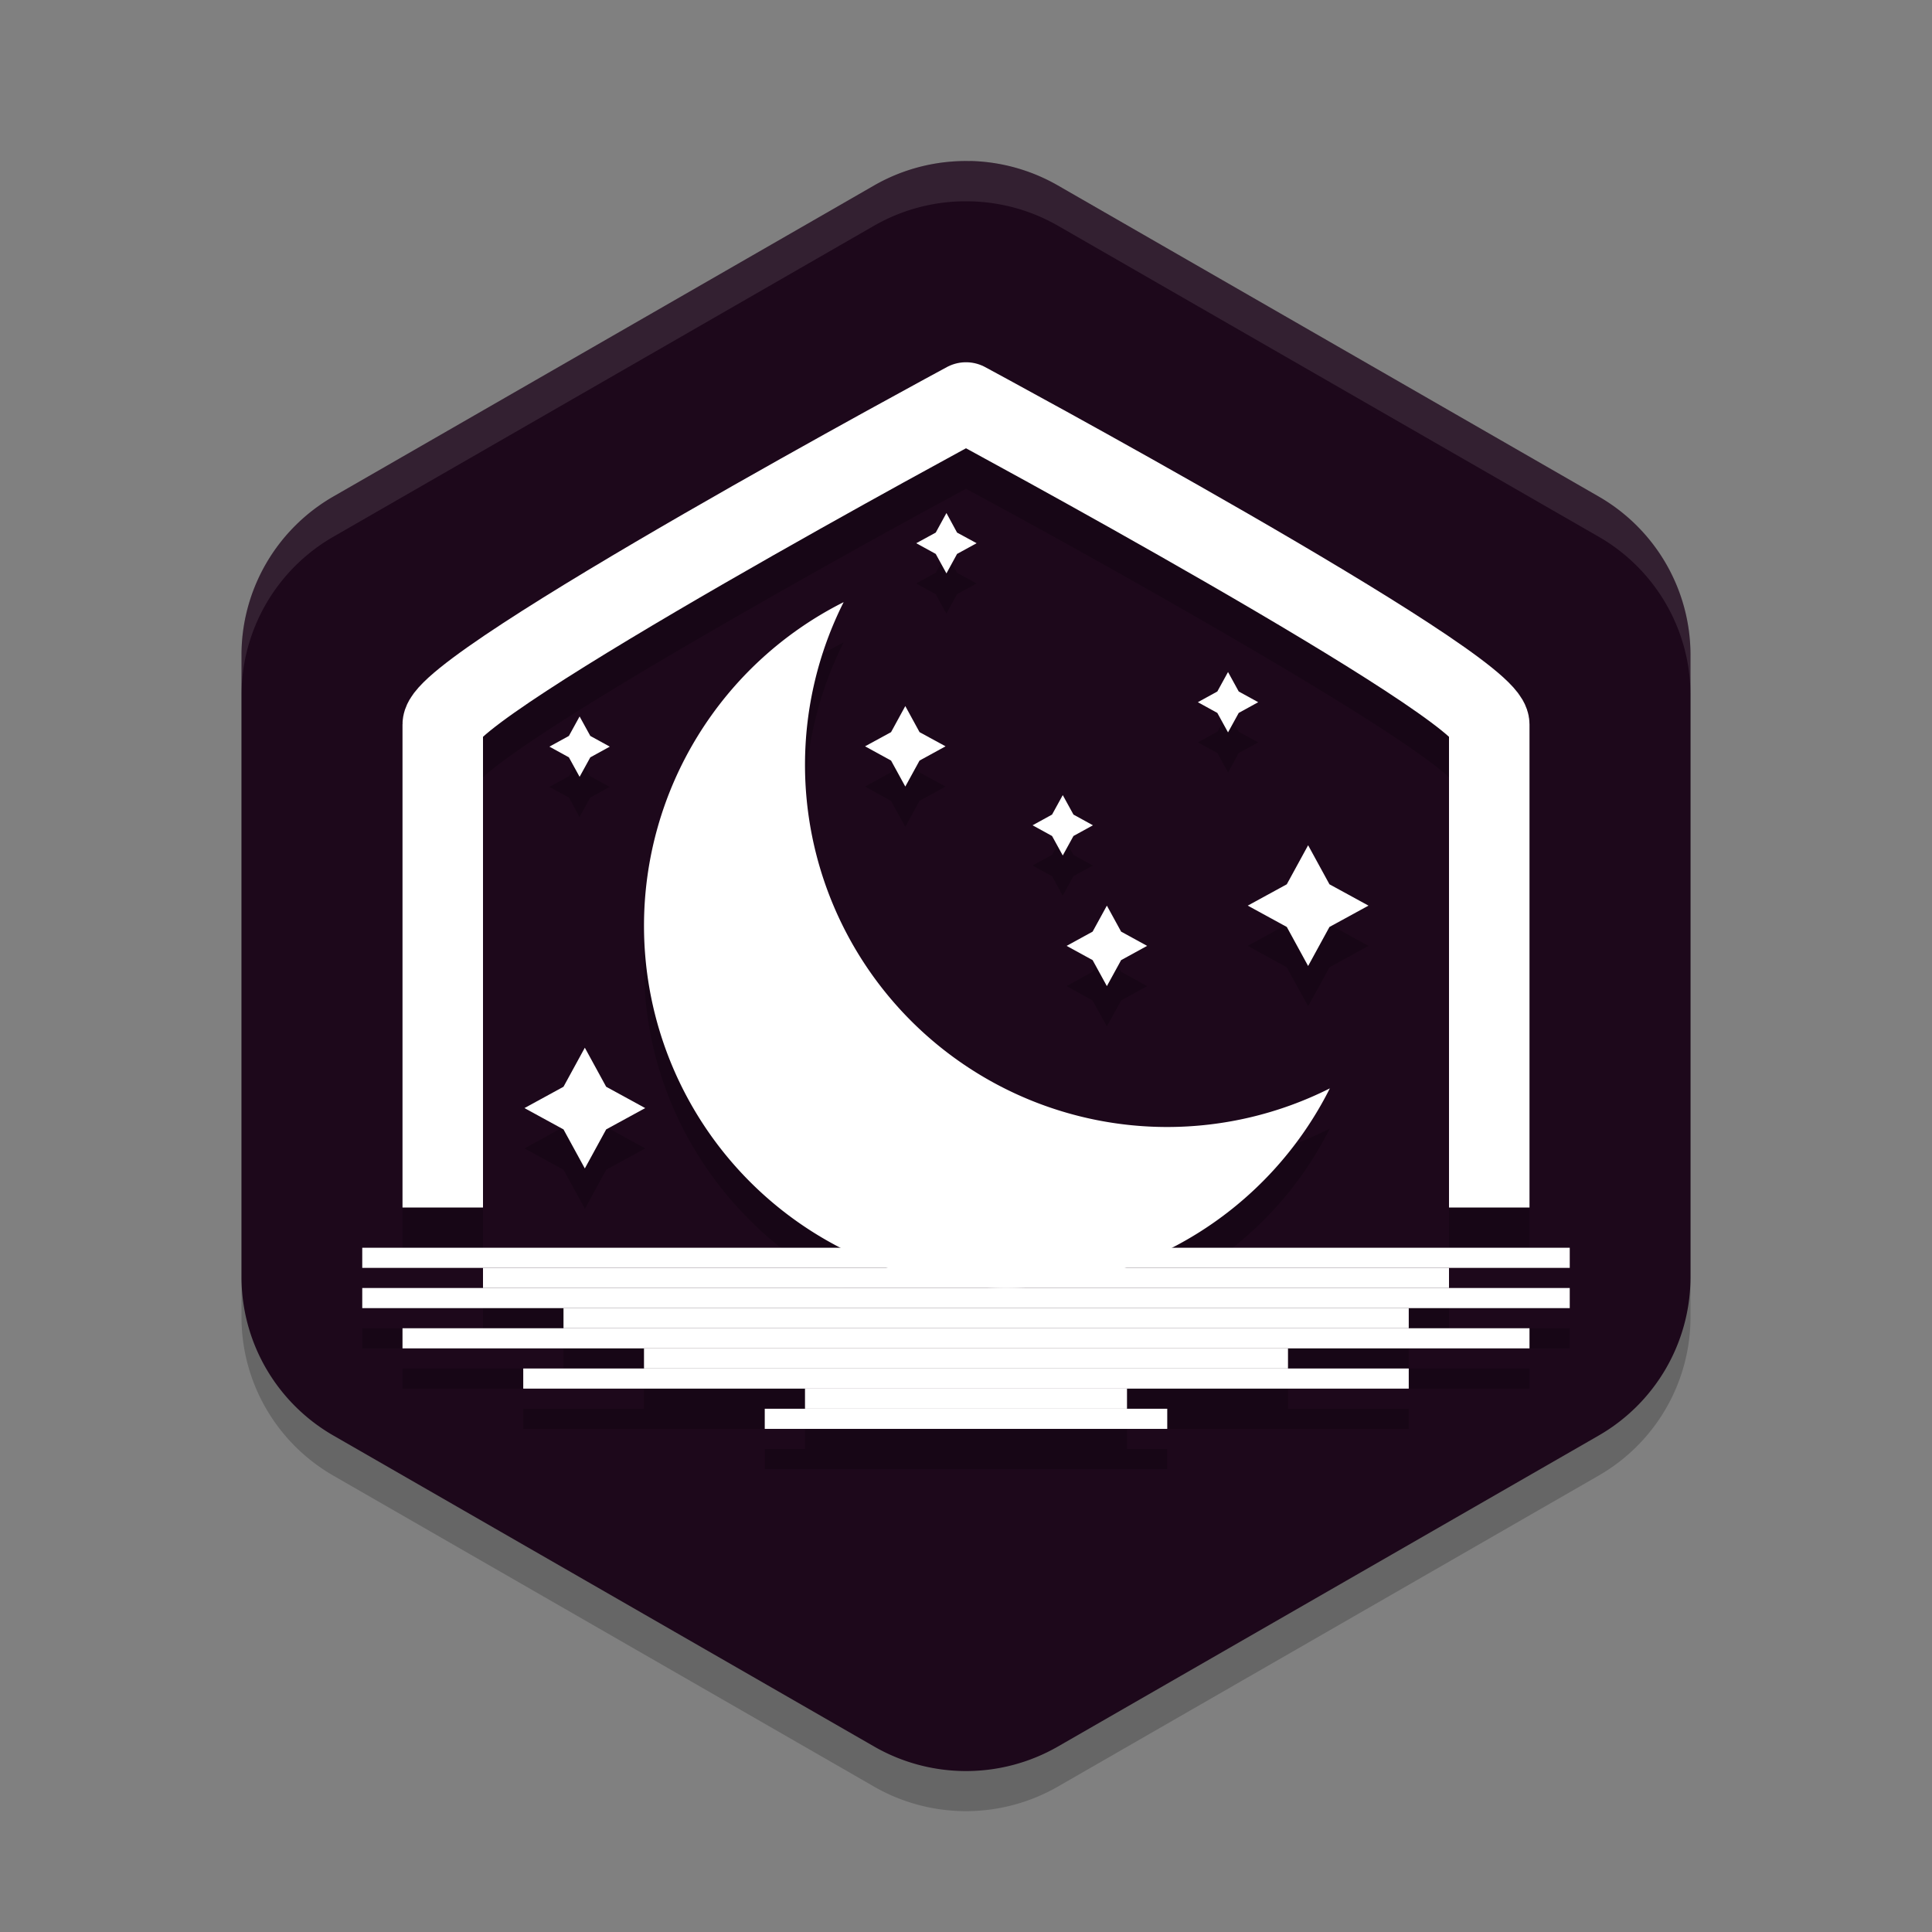 <svg xmlns="http://www.w3.org/2000/svg" width="24" height="24" version="1">
 <rect width="100%" height="100%" fill="#808080" stroke="none"/>
 <path style="opacity:0.2" d="m 12.054,2.5 a 2.283,2.274 0 0 0 -1.196,0.303 l -6.717,3.863 A 2.283,2.274 0 0 0 3,8.636 v 7.726 a 2.283,2.274 0 0 0 1.141,1.969 l 6.717,3.863 a 2.283,2.274 0 0 0 2.283,0 l 6.717,-3.863 A 2.283,2.274 0 0 0 21,16.363 V 8.636 a 2.283,2.274 0 0 0 -1.142,-1.97 l -6.717,-3.863 a 2.283,2.274 0 0 0 -1.088,-0.303 z"/>
 <path style="fill:#1d081b" d="m 12.054,2 v 9.75e-4 A 2.283,2.274 0 0 0 10.858,2.304 L 4.142,6.167 A 2.283,2.274 0 0 0 3,8.137 v 7.727 a 2.283,2.274 0 0 0 1.142,1.969 l 6.717,3.863 a 2.283,2.274 0 0 0 2.283,0 l 6.717,-3.863 A 2.283,2.274 0 0 0 21,15.863 V 8.137 A 2.283,2.274 0 0 0 19.858,6.167 L 13.142,2.304 A 2.283,2.274 0 0 0 12.054,2 Z"/>
 <path style="opacity:0.2" d="m 12.01,5 a 0.5,0.5 0 0 0 -0.246,0.061 c 0,0 -1.63,0.876 -3.264,1.818 C 7.683,7.35 6.867,7.838 6.242,8.246 5.93,8.45 5.667,8.632 5.465,8.795 5.364,8.876 5.279,8.952 5.201,9.039 5.123,9.126 5,9.198 5,9.5 v 6.029 H 6 V 9.658 C 6.027,9.633 6.045,9.613 6.094,9.574 6.247,9.45 6.492,9.276 6.789,9.082 7.383,8.693 8.192,8.212 9,7.746 c 1.498,-0.864 2.788,-1.56 3,-1.674 0.212,0.114 1.502,0.809 3,1.674 0.808,0.466 1.617,0.947 2.211,1.336 0.297,0.194 0.542,0.368 0.695,0.492 0.049,0.039 0.067,0.059 0.094,0.084 V 15.5 h 1 v -6 C 19,9.198 18.877,9.126 18.799,9.039 18.721,8.952 18.636,8.876 18.535,8.795 18.333,8.632 18.07,8.45 17.758,8.246 17.133,7.838 16.317,7.35 15.5,6.879 13.867,5.937 12.236,5.061 12.236,5.061 A 0.5,0.5 0 0 0 12.01,5 Z m -0.254,1.873 -0.133,0.242 -0.242,0.133 0.242,0.133 0.133,0.242 0.133,-0.242 0.242,-0.133 -0.242,-0.133 z m -1.275,1.107 C 8.96,8.744 8.001,10.299 8,12 c 0,1.754 1.014,3.258 2.479,4 H 4.5 v 0.25 H 6 V 16.5 H 4.5 v 0.25 H 7 V 17 H 5 v 0.25 H 8 V 17.5 H 6.5 v 0.25 H 10 V 18 H 9.5 v 0.25 h 5 V 18 H 14 v -0.25 h 3.5 V 17.5 H 16 v -0.25 h 3 V 17 h -1.5 v -0.25 h 2 V 16.5 H 18 v -0.25 h 1.5 V 16 h -4.963 c 0.839,-0.428 1.544,-1.107 1.982,-1.98 C 15.893,14.335 15.201,14.499 14.5,14.5 12.015,14.5 10,12.485 10,10 10.001,9.299 10.165,8.607 10.48,7.98 Z m 4.775,0.867 -0.133,0.242 -0.242,0.133 0.242,0.133 0.133,0.242 0.131,-0.242 0.244,-0.133 -0.244,-0.133 z M 11.246,9.271 11.068,9.594 10.746,9.771 11.068,9.949 11.246,10.271 11.422,9.949 11.746,9.771 11.422,9.594 Z M 7.199,9.4 7.068,9.643 6.824,9.775 7.068,9.908 7.199,10.15 7.332,9.908 7.574,9.775 7.332,9.643 Z m 6.002,0.977 -0.131,0.242 -0.244,0.133 0.244,0.133 0.131,0.242 0.133,-0.242 0.242,-0.133 -0.242,-0.133 z M 16.25,11 15.984,11.484 15.5,11.75 15.984,12.016 16.25,12.5 16.516,12.016 17,11.75 16.516,11.484 Z m -2.5,0.75 -0.178,0.322 L 13.25,12.25 13.572,12.428 13.75,12.75 13.928,12.428 14.25,12.25 13.928,12.072 Z M 7.266,13.516 7,14 6.516,14.266 7,14.531 7.266,15.016 7.531,14.531 8.016,14.266 7.531,14 Z"/>
 <path style="opacity:0.1;fill:#ffffff" d="m 12.053,2.001 a 2.283,2.274 0 0 0 -1.195,0.303 L 4.141,6.167 A 2.283,2.274 0 0 0 3,8.136 v 0.5 A 2.283,2.274 0 0 1 4.142,6.667 L 10.858,2.804 A 2.283,2.274 0 0 1 12.054,2.501 2.283,2.274 0 0 1 13.142,2.804 L 19.859,6.667 A 2.283,2.274 0 0 1 21,8.636 v -0.5 A 2.283,2.274 0 0 0 19.859,6.167 L 13.142,2.304 A 2.283,2.274 0 0 0 12.054,2.001 Z"/>
 <path style="fill:#ffffff" d="M 11.757,6.373 11.889,6.616 12.132,6.748 11.889,6.881 11.757,7.123 11.624,6.881 11.382,6.748 11.624,6.616 Z"/>
 <path style="fill:#ffffff" d="M 15.255,8.348 15.388,8.59 15.63,8.723 15.388,8.856 15.255,9.098 15.122,8.856 14.88,8.723 15.122,8.59 Z"/>
 <path style="fill:#ffffff" d="M 7.2,8.9 7.333,9.142 7.575,9.275 7.333,9.408 7.2,9.65 7.067,9.408 6.825,9.275 7.067,9.142 Z"/>
 <path style="fill:#ffffff" d="M 11.246,8.771 11.423,9.095 11.746,9.271 11.423,9.448 11.246,9.771 11.069,9.448 10.746,9.271 11.069,9.095 Z"/>
 <path style="fill:#ffffff" d="M 13.202,9.877 13.335,10.119 13.577,10.252 13.335,10.385 13.202,10.627 13.069,10.385 12.827,10.252 13.069,10.119 Z"/>
 <path style="fill:#ffffff" d="M 16.25,10.5 16.515,10.985 17,11.25 16.515,11.515 16.25,12 15.985,11.515 15.5,11.25 15.985,10.985 Z"/>
 <path style="fill:#ffffff" d="M 13.75,11.25 13.927,11.573 14.25,11.75 13.927,11.927 13.75,12.25 13.573,11.927 13.25,11.75 13.573,11.573 Z"/>
 <path style="fill:#ffffff" d="M 7.265,13.015 7.53,13.5 8.015,13.765 7.53,14.03 7.265,14.515 7,14.03 6.515,13.765 7,13.5 Z"/>
 <path style="fill:none;stroke:#ffffff;stroke-linejoin:round" d="M 5.5,15 V 9 C 5.5,8.5 12,5 12,5 c 0,0 6.5,3.5 6.5,4 v 6"/>
 <path style="fill:#ffffff" d="M 10.48 7.48 A 4.5 4.5 0 0 0 8 11.5 A 4.5 4.5 0 0 0 12.5 16 A 4.5 4.5 0 0 0 16.52 13.52 A 4.5 4.5 0 0 1 14.5 14 A 4.5 4.5 0 0 1 10 9.5 A 4.5 4.5 0 0 1 10.48 7.48 z"/>
 <rect style="fill:#ffffff" width="15" height=".25" x="4.5" y="15.5"/>
 <rect style="fill:#ffffff" width="15" height=".25" x="4.5" y="16"/>
 <rect style="fill:#ffffff" width="14" height=".25" x="5" y="16.5"/>
 <rect style="fill:#ffffff" width="11" height=".25" x="6.5" y="17"/>
 <rect style="fill:#ffffff" width="5" height=".25" x="9.5" y="17.5"/>
 <rect style="fill:#ffffff" width="12" height=".25" x="6" y="15.75"/>
 <rect style="fill:#ffffff" width="10.5" height=".25" x="7" y="16.25"/>
 <rect style="fill:#ffffff" width="8" height=".25" x="8" y="16.75"/>
 <rect style="fill:#ffffff" width="4" height=".25" x="10" y="17.25"/>
</svg>
